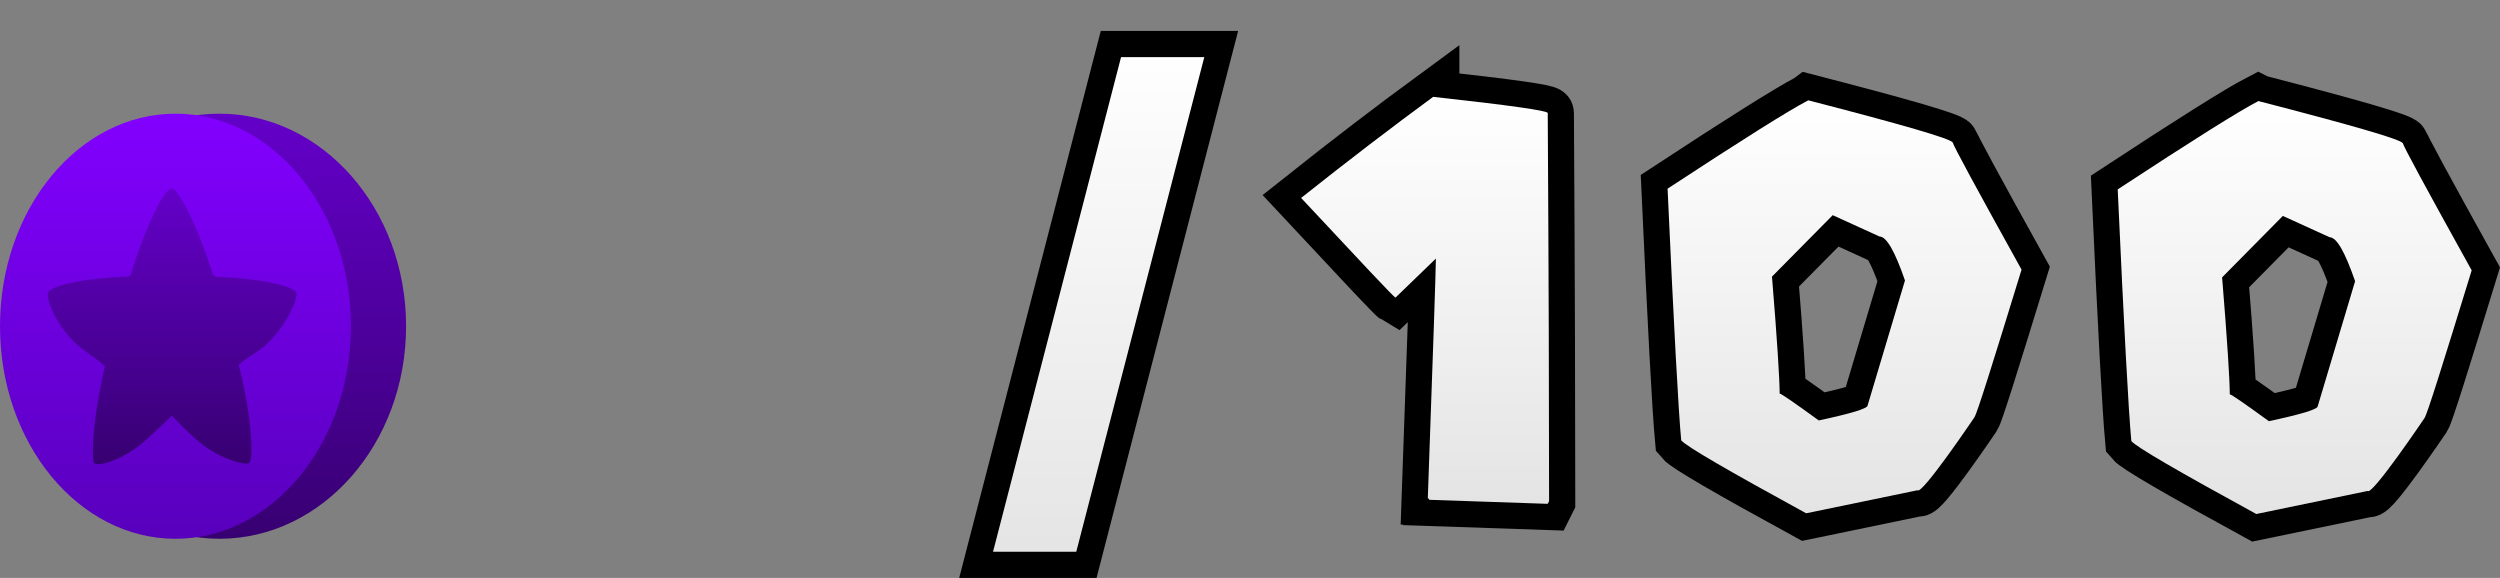 <svg version="1.1" xmlns="http://www.w3.org/2000/svg" xmlns:xlink="http://www.w3.org/1999/xlink" width="143.203" height="33.104" viewBox="0,0,143.203,33.104"><rect x="0" y="0" width="143.203" height="33.104" fill="#808080" stroke="none"/><defs><linearGradient x1="22.236" y1="14.825" x2="22.236" y2="39.175" gradientUnits="userSpaceOnUse" id="color-1"><stop offset="0" stop-color="#6400c9"/><stop offset="1" stop-color="#370071"/></linearGradient><linearGradient x1="19.718" y1="14.825" x2="19.718" y2="39.175" gradientUnits="userSpaceOnUse" id="color-2"><stop offset="0" stop-color="#8200ff"/><stop offset="1" stop-color="#5800bc"/></linearGradient><linearGradient x1="19.528" y1="19.106" x2="19.528" y2="34.894" gradientUnits="userSpaceOnUse" id="color-3"><stop offset="0" stop-color="#6400c9"/><stop offset="1" stop-color="#370071"/></linearGradient><linearGradient x1="19.528" y1="19.106" x2="19.528" y2="34.894" gradientUnits="userSpaceOnUse" id="color-4"><stop offset="0" stop-color="#ddb112"/><stop offset="1" stop-color="#a56b15"/></linearGradient><linearGradient x1="72.601" y1="10.833" x2="72.601" y2="40.667" gradientUnits="userSpaceOnUse" id="color-5"><stop offset="0" stop-color="#ffffff"/><stop offset="1" stop-color="#e4e4e4"/></linearGradient><linearGradient x1="91.3" y1="13.861" x2="91.3" y2="37.174" gradientUnits="userSpaceOnUse" id="color-6"><stop offset="0" stop-color="#ffffff"/><stop offset="1" stop-color="#d1d1d1"/></linearGradient><linearGradient x1="91.3" y1="13.861" x2="91.3" y2="37.174" gradientUnits="userSpaceOnUse" id="color-7"><stop offset="0" stop-color="#000000"/><stop offset="1" stop-color="#000000"/></linearGradient><linearGradient x1="91.3" y1="13.861" x2="91.3" y2="37.174" gradientUnits="userSpaceOnUse" id="color-8"><stop offset="0" stop-color="#ffffff"/><stop offset="1" stop-color="#e4e4e4"/></linearGradient><linearGradient x1="115.328" y1="14.06" x2="115.328" y2="37.714" gradientUnits="userSpaceOnUse" id="color-9"><stop offset="0" stop-color="#ffffff"/><stop offset="1" stop-color="#d1d1d1"/></linearGradient><linearGradient x1="115.328" y1="14.06" x2="115.328" y2="37.714" gradientUnits="userSpaceOnUse" id="color-10"><stop offset="0" stop-color="#000000"/><stop offset="1" stop-color="#000000"/></linearGradient><linearGradient x1="115.328" y1="14.06" x2="115.328" y2="37.714" gradientUnits="userSpaceOnUse" id="color-11"><stop offset="0" stop-color="#ffffff"/><stop offset="1" stop-color="#e4e4e4"/></linearGradient><linearGradient x1="141.112" y1="14.102" x2="141.112" y2="37.756" gradientUnits="userSpaceOnUse" id="color-12"><stop offset="0" stop-color="#ffffff"/><stop offset="1" stop-color="#d1d1d1"/></linearGradient><linearGradient x1="141.112" y1="14.102" x2="141.112" y2="37.756" gradientUnits="userSpaceOnUse" id="color-13"><stop offset="0" stop-color="#000000"/><stop offset="1" stop-color="#000000"/></linearGradient><linearGradient x1="141.112" y1="14.102" x2="141.112" y2="37.756" gradientUnits="userSpaceOnUse" id="color-14"><stop offset="0" stop-color="#ffffff"/><stop offset="1" stop-color="#e4e4e4"/></linearGradient></defs><g transform="translate(-9.668,-8.313)"><g data-paper-data="{&quot;isPaintingLayer&quot;:true}" fill-rule="nonzero" stroke-linejoin="miter" stroke-miterlimit="10" stroke-dasharray="" stroke-dashoffset="0" style="mix-blend-mode: normal"><path d="M22.236,14.825c2.95,0 5.623,1.365 7.559,3.568c1.936,2.204 3.134,5.247 3.134,8.607c0,3.359 -1.198,6.403 -3.134,8.607c-1.936,2.204 -4.609,3.568 -7.559,3.568c-2.95,0 -5.623,-1.365 -7.559,-3.568c-1.936,-2.204 -3.134,-5.247 -3.134,-8.607c0,-3.359 1.198,-6.403 3.134,-8.607c1.936,-2.204 4.609,-3.568 7.559,-3.568z" fill="url(#color-1)" stroke="none" stroke-width="0.44" stroke-linecap="butt"/><path d="M19.718,14.825c2.773,0 5.285,1.365 7.104,3.568c1.819,2.204 2.946,5.247 2.946,8.607c0,3.359 -1.126,6.403 -2.946,8.607c-1.819,2.204 -4.332,3.568 -7.104,3.568c-2.773,0 -5.285,-1.365 -7.104,-3.568c-1.819,-2.204 -2.946,-5.247 -2.946,-8.607c0,-3.359 1.126,-6.403 2.946,-8.607c1.819,-2.204 4.332,-3.568 7.104,-3.568z" fill="url(#color-2)" stroke="none" stroke-width="0.44" stroke-linecap="butt"/><path d="M21.341,33.837c-0.613,-0.438 -1.835,-1.714 -1.835,-1.714c0,0 -1.363,1.342 -1.94,1.77c-1.323,0.981 -2.395,1.116 -2.508,0.932c-0.141,-0.229 -0.066,-1.823 0.191,-3.378c0.205,-1.244 0.428,-2.16 0.428,-2.16c-0.683,-0.603 -1.236,-0.876 -1.774,-1.404c-1.102,-1.081 -1.588,-2.489 -1.494,-2.79c0.128,-0.412 1.971,-0.844 4.571,-0.932l0.165,-0.07c0.883,-2.898 1.941,-4.984 2.358,-4.984c0.387,0.008 1.461,2.077 2.369,4.956l0.13,0.103c2.63,0.094 4.51,0.53 4.649,0.927c0.082,0.237 -0.439,1.746 -1.744,2.97c-0.46,0.431 -1.027,0.663 -1.57,1.143c0,0 0.278,1.021 0.506,2.401c0.258,1.557 0.296,3.046 0.105,3.218c-0.164,0.147 -1.329,-0.075 -2.606,-0.987z" data-paper-data="{&quot;index&quot;:null}" fill="url(#color-3)" stroke="url(#color-4)" stroke-width="0" stroke-linecap="round"/><path d="M65.581,40.667l7.722,-29.833h6.318l-7.722,29.833z" fill="url(#color-5)" stroke="#000000" stroke-width="1.5" stroke-linecap="butt"/><g stroke-linecap="butt"><path d="M91.762,13.861c4.381,0.482 6.562,0.791 6.562,0.927c0.058,9.63 0.077,16.982 0.077,22.076v0.155l-0.077,0.154l-6.793,-0.231c0,-0.058 -0.019,-0.078 -0.077,-0.078c0.308,-8.607 0.463,-13.18 0.463,-13.74l-2.316,2.239c-0.135,-0.077 -1.93,-1.988 -5.404,-5.712c2.721,-2.162 5.25,-4.092 7.565,-5.79z" data-paper-data="{&quot;origPos&quot;:null}" fill="url(#color-6)" stroke="url(#color-7)" stroke-width="3"/><path d="M91.762,13.861c4.381,0.482 6.562,0.791 6.562,0.927c0.058,9.63 0.077,16.982 0.077,22.076v0.155l-0.077,0.154l-6.793,-0.231c0,-0.058 -0.019,-0.078 -0.077,-0.078c0.308,-8.607 0.463,-13.18 0.463,-13.74l-2.316,2.239c-0.135,-0.077 -1.93,-1.988 -5.404,-5.712c2.721,-2.162 5.25,-4.092 7.565,-5.79z" data-paper-data="{&quot;origPos&quot;:null}" fill="url(#color-8)" stroke="none" stroke-width="0"/></g><path d="M113.248,14.06c5.418,1.401 8.177,2.2 8.278,2.42c0,0.12 1.32,2.559 3.939,7.278c-1.66,5.399 -2.54,8.217 -2.7,8.458c0,0 -3.019,4.479 -3.26,4.179l-6.378,1.32c-4.499,-2.459 -6.878,-3.839 -7.158,-4.179c-0.161,-1.72 -0.421,-6.518 -0.78,-14.416c4.238,-2.779 6.938,-4.479 8.058,-5.059zM114.648,20.638l-3.479,3.52c0.3,3.659 0.439,5.898 0.439,6.698c0.08,0 0.84,0.52 2.24,1.54c1.859,-0.4 2.799,-0.68 2.799,-0.86l2.14,-7.158c-0.58,-1.68 -1.06,-2.519 -1.46,-2.519z" fill="url(#color-9)" stroke="url(#color-10)" stroke-width="3" stroke-linecap="butt"/><path d="M113.248,14.06c5.418,1.401 8.177,2.2 8.278,2.42c0,0.12 1.32,2.559 3.939,7.278c-1.66,5.399 -2.54,8.217 -2.7,8.458c0,0 -3.019,4.479 -3.26,4.179l-6.378,1.32c-4.499,-2.459 -6.878,-3.839 -7.158,-4.179c-0.161,-1.72 -0.421,-6.518 -0.78,-14.416c4.238,-2.779 6.938,-4.479 8.058,-5.059zM114.648,20.638l-3.479,3.52c0.3,3.659 0.439,5.898 0.439,6.698c0.08,0 0.84,0.52 2.24,1.54c1.859,-0.4 2.799,-0.68 2.799,-0.86l2.14,-7.158c-0.58,-1.68 -1.06,-2.519 -1.46,-2.519z" fill="url(#color-11)" stroke="none" stroke-width="0" stroke-linecap="butt"/><path d="M139.032,14.102c5.418,1.401 8.177,2.2 8.278,2.42c0,0.12 1.32,2.559 3.939,7.277c-1.66,5.399 -2.54,8.217 -2.7,8.458c0,0 -3.019,4.479 -3.26,4.179l-6.378,1.32c-4.499,-2.459 -6.878,-3.839 -7.158,-4.179c-0.161,-1.72 -0.421,-6.518 -0.78,-14.416c4.238,-2.779 6.938,-4.479 8.058,-5.059zM140.432,20.681l-3.479,3.52c0.3,3.659 0.439,5.898 0.439,6.698c0.08,0 0.84,0.52 2.24,1.54c1.859,-0.4 2.799,-0.68 2.799,-0.86l2.14,-7.158c-0.58,-1.68 -1.06,-2.519 -1.46,-2.519z" fill="url(#color-12)" stroke="url(#color-13)" stroke-width="3" stroke-linecap="butt"/><path d="M139.032,14.102c5.418,1.401 8.177,2.2 8.278,2.42c0,0.12 1.32,2.559 3.939,7.277c-1.66,5.399 -2.54,8.217 -2.7,8.458c0,0 -3.019,4.479 -3.26,4.179l-6.378,1.32c-4.499,-2.459 -6.878,-3.839 -7.158,-4.179c-0.161,-1.72 -0.421,-6.518 -0.78,-14.416c4.238,-2.779 6.938,-4.479 8.058,-5.059zM140.432,20.681l-3.479,3.52c0.3,3.659 0.439,5.898 0.439,6.698c0.08,0 0.84,0.52 2.24,1.54c1.859,-0.4 2.799,-0.68 2.799,-0.86l2.14,-7.158c-0.58,-1.68 -1.06,-2.519 -1.46,-2.519z" fill="url(#color-14)" stroke="none" stroke-width="0" stroke-linecap="butt"/></g></g></svg>